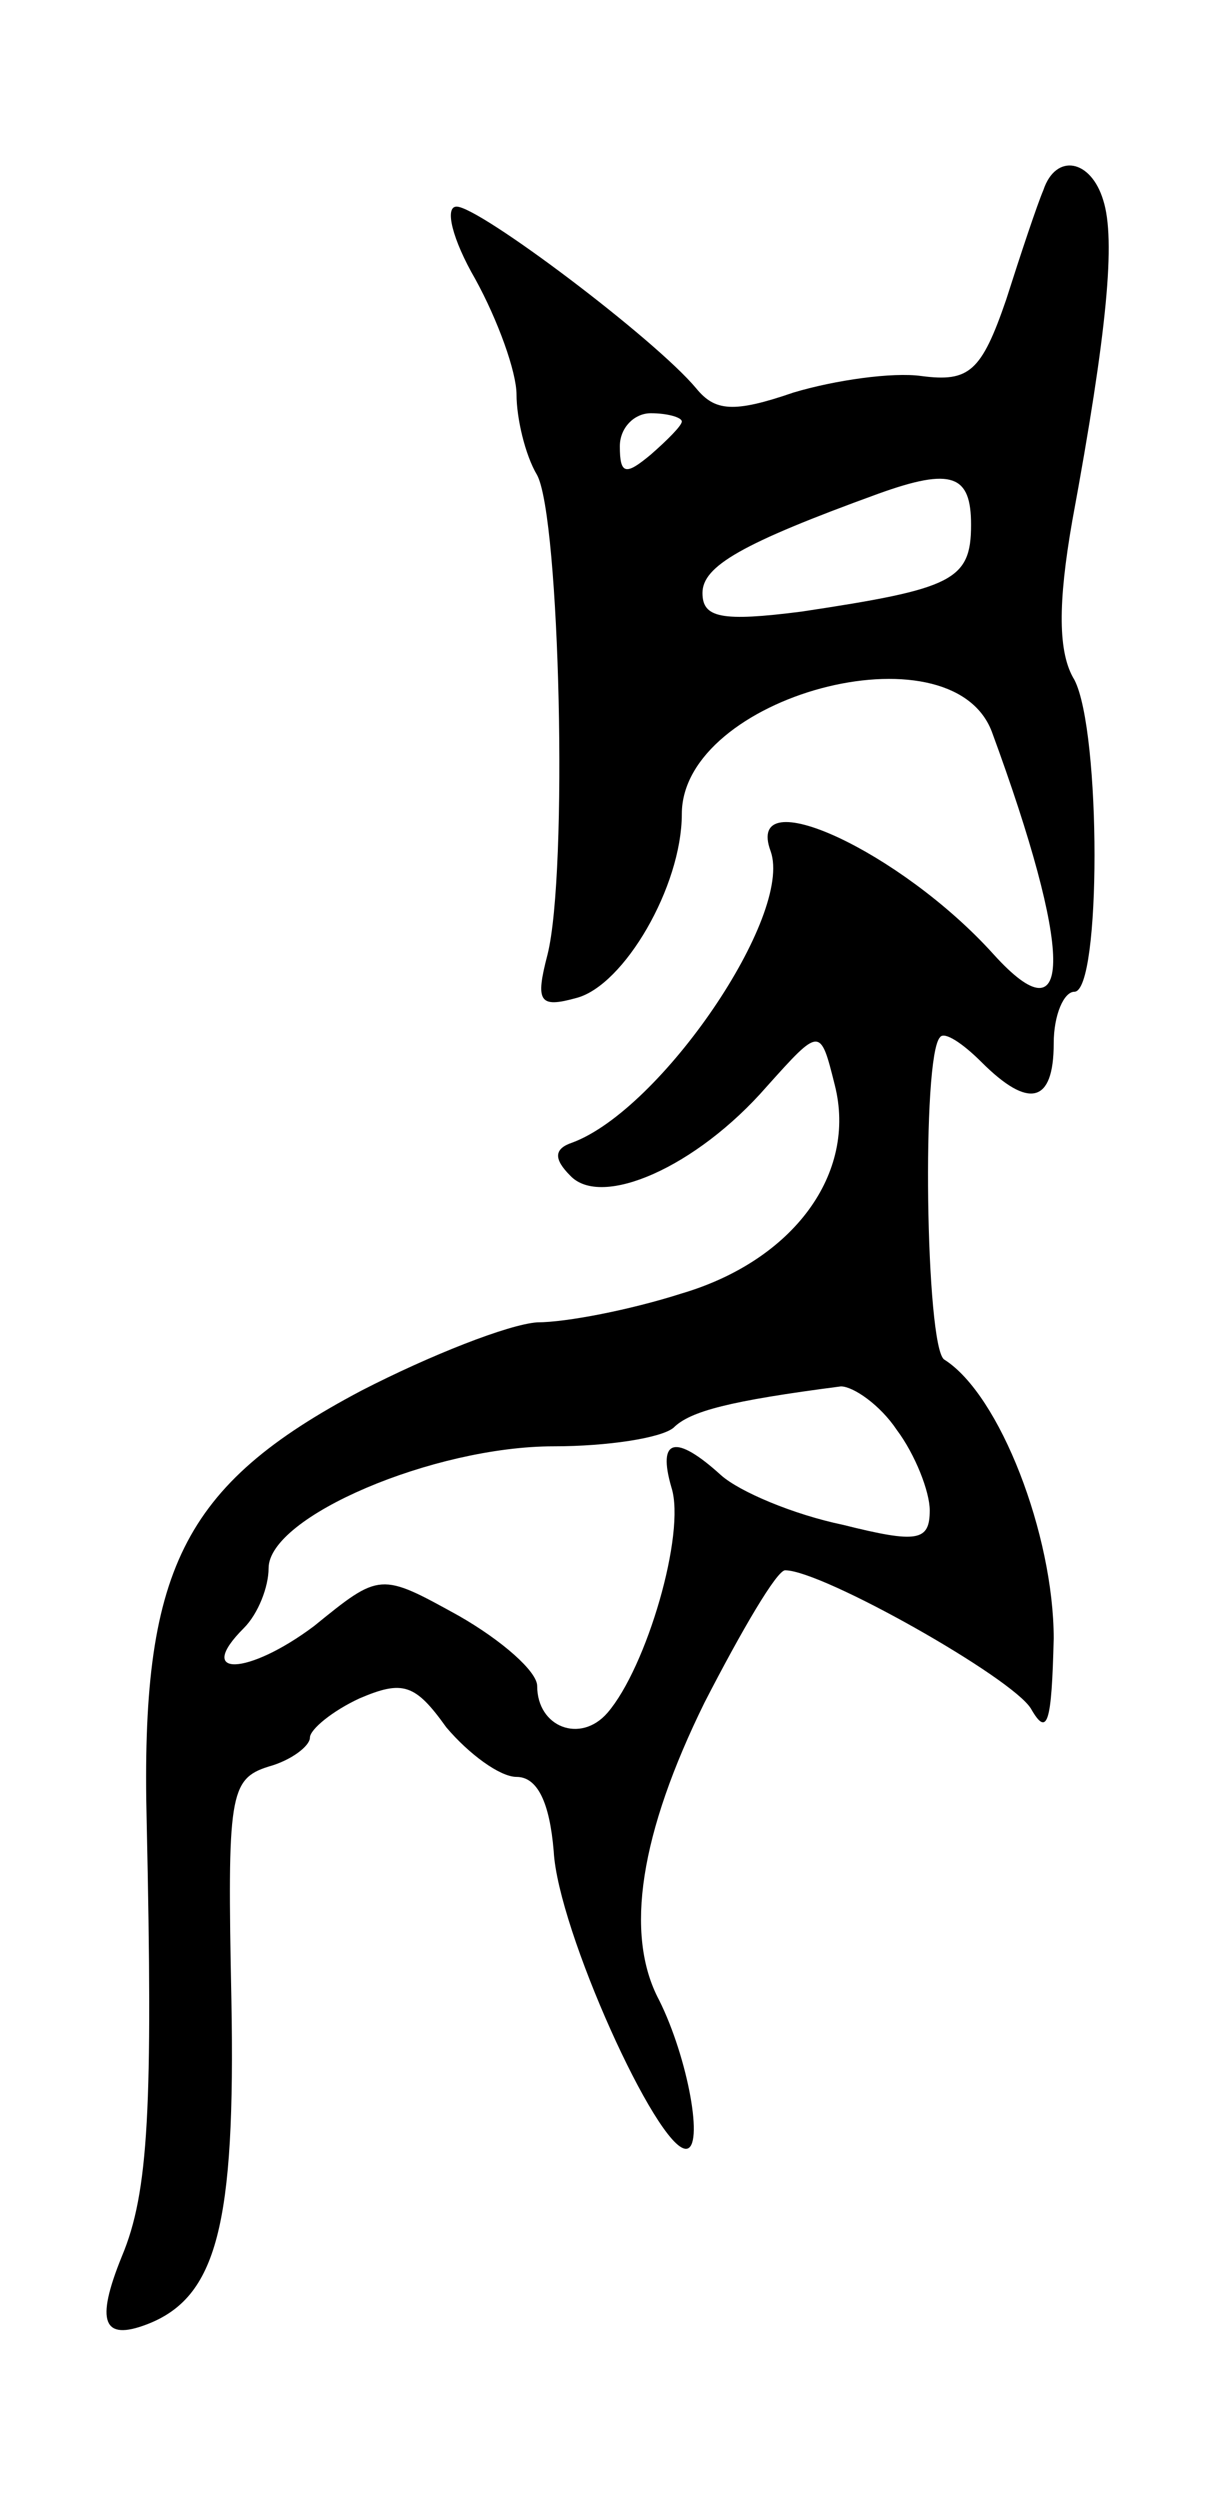 <svg version="1.0" xmlns="http://www.w3.org/2000/svg"
 width="59pt" height="121pt" viewBox="0 0 59 121"
 preserveAspectRatio="xMidYMid meet">
<g transform="translate(0,121) scale(0.1,-0.1)"
fill="#000000" stroke="none">
<path d="M505 1118 c-3 -7 -11 -31 -18 -53 -12 -35 -18 -40 -41 -37 -14 2 -42
-2 -62 -8 -29 -10 -38 -9 -47 2 -20 24 -105 88 -116 88 -6 0 -2 -16 9 -35 11
-20 20 -45 20 -56 0 -11 4 -29 10 -39 11 -21 15 -192 5 -232 -6 -23 -4 -26 14
-21 23 6 51 54 51 89 0 57 130 92 150 40 39 -106 40 -151 1 -108 -45 50 -121
85 -108 50 11 -31 -53 -125 -96 -141 -9 -3 -9 -8 -1 -16 15 -16 61 4 95 43 26
29 26 29 33 1 11 -43 -20 -85 -74 -101 -25 -8 -56 -14 -70 -14 -14 -1 -52 -16
-85 -33 -87 -46 -107 -87 -104 -209 3 -138 1 -179 -12 -210 -13 -32 -9 -41 12
-33 34 13 43 48 41 157 -2 99 -1 107 18 113 11 3 20 10 20 14 0 4 11 13 24 19
21 9 27 7 42 -14 11 -13 26 -24 34 -24 10 0 16 -12 18 -36 2 -38 50 -144 64
-144 9 0 1 44 -13 72 -17 32 -9 81 22 144 18 35 35 64 39 64 18 0 110 -52 119
-67 8 -14 10 -7 11 34 0 50 -26 118 -53 135 -9 6 -11 147 -2 156 2 3 11 -3 20
-12 23 -23 35 -20 35 9 0 14 5 25 10 25 13 0 13 126 0 151 -8 13 -8 37 -1 77
17 92 21 136 15 155 -6 20 -23 23 -29 5z m-175 -112 c0 -2 -7 -9 -15 -16 -12
-10 -15 -10 -15 4 0 9 7 16 15 16 8 0 15 -2 15 -4z m140 -50 c0 -27 -9 -31
-82 -42 -39 -5 -48 -3 -48 9 0 13 19 24 85 48 36 13 45 9 45 -15z m-36 -438
c9 -12 16 -30 16 -39 0 -15 -6 -16 -42 -7 -24 5 -50 16 -59 24 -22 20 -31 18
-24 -6 7 -22 -12 -87 -31 -109 -13 -15 -34 -7 -34 13 0 7 -17 22 -38 34 -38
21 -38 21 -70 -5 -32 -24 -58 -25 -34 -1 7 7 12 20 12 29 0 25 80 59 138 59
26 0 52 4 58 9 8 8 27 13 81 20 6 0 19 -9 27 -21z"/>
</g>
</svg>

